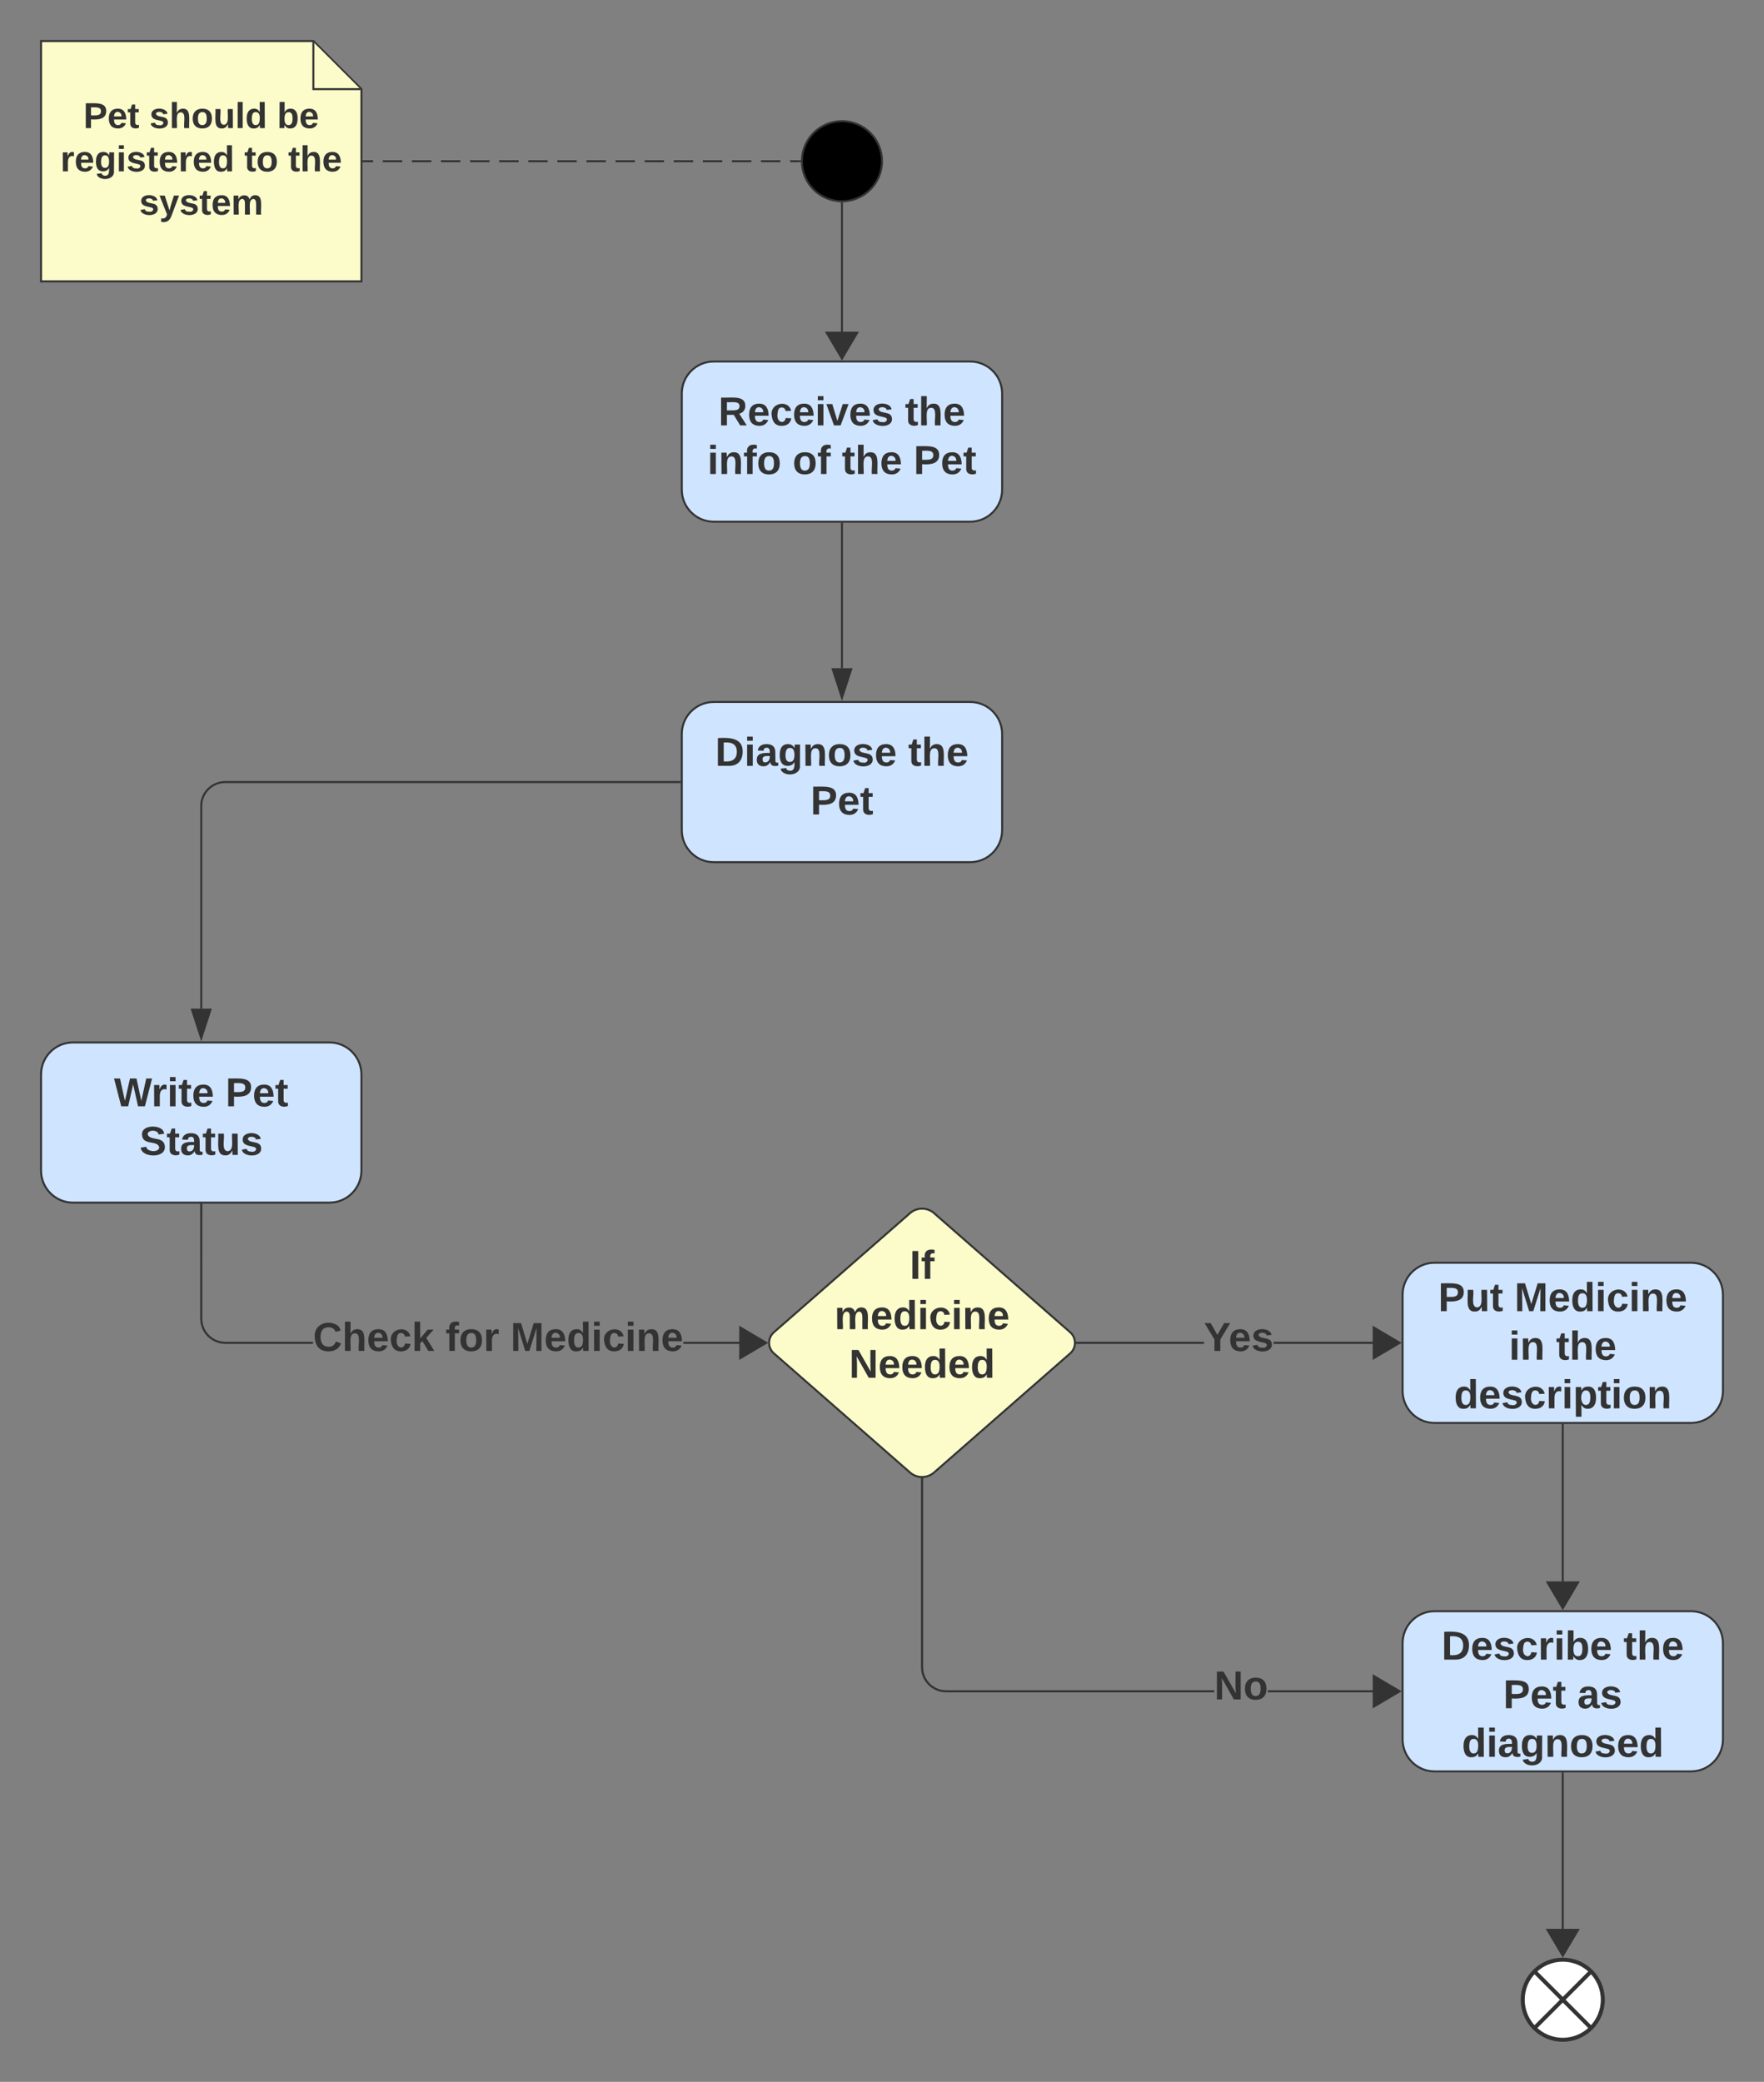 <svg xmlns="http://www.w3.org/2000/svg" xmlns:xlink="http://www.w3.org/1999/xlink" xmlns:lucid="lucid" width="881" height="1039.5"><rect width="100%" height="100%" fill="#808080" stroke="none"/><g transform="translate(-819.5 -119.5)" lucid:page-tab-id="0_0"><path d="M840 140h136l24 24v96H840z" stroke="#333" fill="#fcfcca"/><path d="M976 140.48V164h23.52" stroke="#333" fill="#fcfcca"/><use xlink:href="#a" transform="matrix(1,0,0,1,845,145) translate(16.15 38.462)"/><use xlink:href="#b" transform="matrix(1,0,0,1,845,145) translate(49.1 38.462)"/><use xlink:href="#c" transform="matrix(1,0,0,1,845,145) translate(112.9 38.462)"/><use xlink:href="#d" transform="matrix(1,0,0,1,845,145) translate(4.675 60.062)"/><use xlink:href="#e" transform="matrix(1,0,0,1,845,145) translate(96.525 60.062)"/><use xlink:href="#f" transform="matrix(1,0,0,1,845,145) translate(118.425 60.062)"/><use xlink:href="#g" transform="matrix(1,0,0,1,845,145) translate(44.025 81.662)"/><path d="M1260 200c0 11.05-8.95 20-20 20s-20-8.95-20-20 8.95-20 20-20 20 8.95 20 20z" stroke="#333"/><path d="M1001 200h4.84m4.85 0h9.68m4.84 0h9.7m4.84 0h9.68m4.85 0h9.68m4.84 0h9.7m4.84 0h9.68m4.85 0h9.68m4.84 0h9.7m4.84 0h9.68m4.85 0h9.68m4.84 0h9.7m4.84 0h9.68m4.85 0h9.68m4.84 0h9.7m4.84 0h4.84" stroke="#333" fill="none"/><path d="M1001 200.5h-.5v-1h.5zM1219.5 199.98l.02.52h-.53v-1h.56z" stroke="#333" stroke-width=".05" fill="#333"/><path d="M1176 300c-8.84 0-16 7.16-16 16v48c0 8.84 7.16 16 16 16h128c8.84 0 16-7.16 16-16v-48c0-8.84-7.16-16-16-16z" stroke="#333" fill="#cfe4ff"/><use xlink:href="#h" transform="matrix(1,0,0,1,1168,308) translate(10.294 23.911)"/><use xlink:href="#i" transform="matrix(1,0,0,1,1168,308) translate(103.485 23.911)"/><use xlink:href="#j" transform="matrix(1,0,0,1,1168,308) translate(4.817 48.178)"/><use xlink:href="#k" transform="matrix(1,0,0,1,1168,308) translate(47.34 48.178)"/><use xlink:href="#l" transform="matrix(1,0,0,1,1168,308) translate(71.944 48.178)"/><use xlink:href="#m" transform="matrix(1,0,0,1,1168,308) translate(107.782 48.178)"/><path d="M1240 292.63V221" stroke="#333" fill="none"/><path d="M1240 298.52l-7.64-12.9h15.28z" stroke="#333" fill="#333"/><path d="M1239.98 220.5l.52-.02v.53h-1v-.56z" stroke="#333" stroke-width=".05" fill="#333"/><path d="M1240 381v72.12" stroke="#333" fill="none"/><path d="M1240.5 381h-1v-.5h1z" stroke="#333" stroke-width=".05" fill="#333"/><path d="M1240 467.88l-4.63-14.26h9.27z" stroke="#333" fill="#333"/><path d="M1176 470c-8.84 0-16 7.16-16 16v48c0 8.84 7.16 16 16 16h128c8.84 0 16-7.16 16-16v-48c0-8.84-7.16-16-16-16z" stroke="#333" fill="#cfe4ff"/><use xlink:href="#n" transform="matrix(1,0,0,1,1168,478) translate(8.693 23.911)"/><use xlink:href="#i" transform="matrix(1,0,0,1,1168,478) translate(105.086 23.911)"/><use xlink:href="#m" transform="matrix(1,0,0,1,1168,478) translate(56.3 48.178)"/><path d="M1159 510H932a12 12 0 0 0-12 12v101.12" stroke="#333" fill="none"/><path d="M1159.5 510.5h-.5v-1h.5z" stroke="#333" stroke-width=".05" fill="#333"/><path d="M920 637.88l-4.63-14.26h9.26z" stroke="#333" fill="#333"/><path d="M856 640c-8.84 0-16 7.16-16 16v48c0 8.84 7.16 16 16 16h128c8.84 0 16-7.16 16-16v-48c0-8.84-7.16-16-16-16z" stroke="#333" fill="#cfe4ff"/><use xlink:href="#o" transform="matrix(1,0,0,1,848,648) translate(28.466 23.911)"/><use xlink:href="#p" transform="matrix(1,0,0,1,848,648) translate(84.133 23.911)"/><use xlink:href="#q" transform="matrix(1,0,0,1,848,648) translate(41.189 48.178)"/><path d="M1273.98 725.27a9.14 9.14 0 0 1 12.04 0l67.96 59.46a7 7 0 0 1 0 10.54l-67.96 59.46a9.14 9.14 0 0 1-12.04 0l-67.96-59.46a7 7 0 0 1 0-10.54z" stroke="#333" fill="#fcfcca"/><use xlink:href="#r" transform="matrix(1,0,0,1,1200,720) translate(73.854 38.053)"/><use xlink:href="#s" transform="matrix(1,0,0,1,1200,720) translate(36.246 63.188)"/><use xlink:href="#t" transform="matrix(1,0,0,1,1200,720) translate(43.577 87.454)"/><path d="M1420.77 790.5h-63.4v-1h63.4zm91.86 0h-57.03v-1h57.03z" stroke="#333" stroke-width=".05" fill="#333"/><path d="M1357.38 790.5h-.55l.04-.5-.04-.5h.55z" fill="#333"/><path d="M1357.4 790.52h-.6l.05-.52-.05-.52h.6zm-.54-1l.04.48-.04.48h.5v-.96z" stroke="#333" stroke-width=".05" fill="#333"/><path d="M1518.52 790l-12.9 7.64v-15.28z" fill="#333"/><path d="M1519.5 790l-14.4 8.5v-17zm-13.4 6.76l11.44-6.76-11.43-6.76z" stroke="#333" stroke-width=".05" fill="#333"/><use xlink:href="#u" transform="matrix(1,0,0,1,1420.772,777.867) translate(0.005 16.178)"/><path d="M1536 750c-8.84 0-16 7.16-16 16v48c0 8.84 7.16 16 16 16h128c8.84 0 16-7.16 16-16v-48c0-8.84-7.16-16-16-16z" stroke="#333" fill="#cfe4ff"/><use xlink:href="#v" transform="matrix(1,0,0,1,1528,758) translate(9.789 16.178)"/><use xlink:href="#w" transform="matrix(1,0,0,1,1528,758) translate(47.874 16.178)"/><use xlink:href="#x" transform="matrix(1,0,0,1,1528,758) translate(45.121 40.444)"/><use xlink:href="#y" transform="matrix(1,0,0,1,1528,758) translate(68.658 40.444)"/><use xlink:href="#z" transform="matrix(1,0,0,1,1528,758) translate(17.653 64.711)"/><path d="M1536 924c-8.84 0-16 7.16-16 16v48c0 8.84 7.16 16 16 16h128c8.84 0 16-7.16 16-16v-48c0-8.84-7.16-16-16-16z" stroke="#333" fill="#cfe4ff"/><use xlink:href="#A" transform="matrix(1,0,0,1,1528,932) translate(11.446 16.178)"/><use xlink:href="#i" transform="matrix(1,0,0,1,1528,932) translate(102.333 16.178)"/><use xlink:href="#B" transform="matrix(1,0,0,1,1528,932) translate(42.256 40.444)"/><use xlink:href="#C" transform="matrix(1,0,0,1,1528,932) translate(79.274 40.444)"/><use xlink:href="#D" transform="matrix(1,0,0,1,1528,932) translate(21.585 64.711)"/><path d="M1600 831v85.63" stroke="#333" fill="none"/><path d="M1600.5 831h-1v-.5h1z" stroke="#333" stroke-width=".05" fill="#333"/><path d="M1600 922.52l-7.64-12.9h15.28z" stroke="#333" fill="#333"/><path d="M1600 1005v85.13" stroke="#333" fill="none"/><path d="M1600.5 1005h-1v-.5h1z" stroke="#333" stroke-width=".05" fill="#333"/><path d="M1600 1096.02l-7.64-12.9h15.28z" stroke="#333" fill="#333"/><path d="M1620 1118c0 11.05-8.95 20-20 20s-20-8.95-20-20 8.95-20 20-20 20 8.95 20 20z" stroke="#333" stroke-width="2" fill="#fff"/><path d="M1585.86 1103.86l28.28 28.28m0-28.28l-28.28 28.28" stroke="#333" stroke-width="2" fill="none"/><path d="M920.5 777.98l.14 1.82.42 1.75.7 1.67.94 1.54 1.17 1.37 1.37 1.17 1.54.95 1.67.7 1.75.4 1.82.15h43.8v1H932l-1.94-.15-1.9-.46-1.82-.76-1.67-1.03-1.5-1.26-1.26-1.5-1.04-1.66-.75-1.82-.45-1.9-.15-1.94V721h1zm275.76 11.52v1h-35.46v-1z" stroke="#333" stroke-width=".05" fill="#333"/><path d="M920.5 721h-1v-.5h1z" fill="#333"/><path d="M920.52 721.04h-1.04v-.56h1.04zm-1-.5v.45h.96v-.48z" stroke="#333" stroke-width=".05" fill="#333"/><path d="M1202.15 790l-12.92 7.64v-15.28z" fill="#333"/><path d="M1203.13 790l-14.4 8.5v-17zm-13.4 6.76l11.43-6.76-11.43-6.76z" stroke="#333" stroke-width=".05" fill="#333"/><g><use xlink:href="#E" transform="matrix(1,0,0,1,975.827,777.867) translate(0.005 16.178)"/><use xlink:href="#F" transform="matrix(1,0,0,1,975.827,777.867) translate(66.177 16.178)"/><use xlink:href="#G" transform="matrix(1,0,0,1,975.827,777.867) translate(98.645 16.178)"/></g><path d="M1280.5 951.98l.14 1.82.42 1.75.7 1.67.94 1.54 1.17 1.37 1.37 1.17 1.54.95 1.67.7 1.75.4 1.82.15h133.9v1h-133.94l-1.94-.15-1.9-.46-1.82-.76-1.67-1.03-1.5-1.26-1.26-1.5-1.04-1.66-.75-1.82-.45-1.9-.15-1.94V858h1zm232.13 11.52v1h-59.86v-1z" stroke="#333" stroke-width=".05" fill="#333"/><path d="M1280 857.5l.5-.04v.55h-1v-.54z" fill="#333"/><path d="M1280 857.47l.53-.04v.6h-1.06v-.6zm-.47.5h.94v-.48l-.47.02-.47-.03z" stroke="#333" stroke-width=".05" fill="#333"/><path d="M1518.52 964l-12.9 7.64v-15.28z" fill="#333"/><path d="M1519.5 964l-14.4 8.5v-17zm-13.4 6.76l11.44-6.76-11.43-6.76z" stroke="#333" stroke-width=".05" fill="#333"/><g><use xlink:href="#H" transform="matrix(1,0,0,1,1425.919,951.867) translate(0.005 16.178)"/></g><defs><path fill="#333" d="M24-248c93 1 206-16 204 79-1 75-69 88-152 82V0H24v-248zm52 121c47 0 100 7 100-41 0-47-54-39-100-39v80" id="I"/><path fill="#333" d="M185-48c-13 30-37 53-82 52C43 2 14-33 14-96s30-98 90-98c62 0 83 45 84 108H66c0 31 8 55 39 56 18 0 30-7 34-22zm-45-69c5-46-57-63-70-21-2 6-4 13-4 21h74" id="J"/><path fill="#333" d="M115-3C79 11 28 4 28-45v-112H4v-33h27l15-45h31v45h36v33H77v99c-1 23 16 31 38 25v30" id="K"/><g id="a"><use transform="matrix(0.05,0,0,0.05,0,0)" xlink:href="#I"/><use transform="matrix(0.05,0,0,0.05,12,0)" xlink:href="#J"/><use transform="matrix(0.05,0,0,0.05,22,0)" xlink:href="#K"/></g><path fill="#333" d="M137-138c1-29-70-34-71-4 15 46 118 7 119 86 1 83-164 76-172 9l43-7c4 19 20 25 44 25 33 8 57-30 24-41C81-84 22-81 20-136c-2-80 154-74 161-7" id="L"/><path fill="#333" d="M114-157C55-157 80-60 75 0H25v-261h50l-1 109c12-26 28-41 61-42 86-1 58 113 63 194h-50c-7-57 23-157-34-157" id="M"/><path fill="#333" d="M110-194c64 0 96 36 96 99 0 64-35 99-97 99-61 0-95-36-95-99 0-62 34-99 96-99zm-1 164c35 0 45-28 45-65 0-40-10-65-43-65-34 0-45 26-45 65 0 36 10 65 43 65" id="N"/><path fill="#333" d="M85 4C-2 5 27-109 22-190h50c7 57-23 150 33 157 60-5 35-97 40-157h50l1 190h-47c-2-12 1-28-3-38-12 25-28 42-61 42" id="O"/><path fill="#333" d="M25 0v-261h50V0H25" id="P"/><path fill="#333" d="M88-194c31-1 46 15 58 34l-1-101h50l1 261h-48c-2-10 0-23-3-31C134-8 116 4 84 4 32 4 16-41 15-95c0-56 19-97 73-99zm17 164c33 0 40-30 41-66 1-37-9-64-41-64s-38 30-39 65c0 43 13 65 39 65" id="Q"/><g id="b"><use transform="matrix(0.05,0,0,0.05,0,0)" xlink:href="#L"/><use transform="matrix(0.05,0,0,0.05,10,0)" xlink:href="#M"/><use transform="matrix(0.05,0,0,0.05,20.95,0)" xlink:href="#N"/><use transform="matrix(0.05,0,0,0.05,31.9,0)" xlink:href="#O"/><use transform="matrix(0.05,0,0,0.05,42.85,0)" xlink:href="#P"/><use transform="matrix(0.05,0,0,0.05,47.85,0)" xlink:href="#Q"/></g><path fill="#333" d="M135-194c52 0 70 43 70 98 0 56-19 99-73 100-30 1-46-15-58-35L72 0H24l1-261h50v104c11-23 29-37 60-37zM114-30c31 0 40-27 40-66 0-37-7-63-39-63s-41 28-41 65c0 36 8 64 40 64" id="R"/><g id="c"><use transform="matrix(0.05,0,0,0.05,0,0)" xlink:href="#R"/><use transform="matrix(0.05,0,0,0.05,10.95,0)" xlink:href="#J"/></g><path fill="#333" d="M135-150c-39-12-60 13-60 57V0H25l-1-190h47c2 13-1 29 3 40 6-28 27-53 61-41v41" id="S"/><path fill="#333" d="M195-6C206 82 75 100 31 46c-4-6-6-13-8-21l49-6c3 16 16 24 34 25 40 0 42-37 40-79-11 22-30 35-61 35-53 0-70-43-70-97 0-56 18-96 73-97 30 0 46 14 59 34l2-30h47zm-90-29c32 0 41-27 41-63 0-35-9-62-40-62-32 0-39 29-40 63 0 36 9 62 39 62" id="T"/><path fill="#333" d="M25-224v-37h50v37H25zM25 0v-190h50V0H25" id="U"/><g id="d"><use transform="matrix(0.05,0,0,0.05,0,0)" xlink:href="#S"/><use transform="matrix(0.05,0,0,0.05,7,0)" xlink:href="#J"/><use transform="matrix(0.05,0,0,0.05,17,0)" xlink:href="#T"/><use transform="matrix(0.05,0,0,0.05,27.95,0)" xlink:href="#U"/><use transform="matrix(0.05,0,0,0.05,32.95,0)" xlink:href="#L"/><use transform="matrix(0.05,0,0,0.05,42.95,0)" xlink:href="#K"/><use transform="matrix(0.05,0,0,0.05,48.9,0)" xlink:href="#J"/><use transform="matrix(0.05,0,0,0.05,58.9,0)" xlink:href="#S"/><use transform="matrix(0.05,0,0,0.05,65.9,0)" xlink:href="#J"/><use transform="matrix(0.05,0,0,0.05,75.9,0)" xlink:href="#Q"/></g><g id="e"><use transform="matrix(0.05,0,0,0.05,0,0)" xlink:href="#K"/><use transform="matrix(0.05,0,0,0.05,5.95,0)" xlink:href="#N"/></g><g id="f"><use transform="matrix(0.05,0,0,0.05,0,0)" xlink:href="#K"/><use transform="matrix(0.05,0,0,0.05,5.95,0)" xlink:href="#M"/><use transform="matrix(0.05,0,0,0.05,16.9,0)" xlink:href="#J"/></g><path fill="#333" d="M123 10C108 53 80 86 19 72V37c35 8 53-11 59-39L3-190h52l48 148c12-52 28-100 44-148h51" id="V"/><path fill="#333" d="M220-157c-53 9-28 100-34 157h-49v-107c1-27-5-49-29-50C55-147 81-57 75 0H25l-1-190h47c2 12-1 28 3 38 10-53 101-56 108 0 13-22 24-43 59-42 82 1 51 116 57 194h-49v-107c-1-25-5-48-29-50" id="W"/><g id="g"><use transform="matrix(0.05,0,0,0.05,0,0)" xlink:href="#L"/><use transform="matrix(0.05,0,0,0.05,10,0)" xlink:href="#V"/><use transform="matrix(0.05,0,0,0.05,20,0)" xlink:href="#L"/><use transform="matrix(0.05,0,0,0.05,30,0)" xlink:href="#K"/><use transform="matrix(0.05,0,0,0.05,35.95,0)" xlink:href="#J"/><use transform="matrix(0.05,0,0,0.05,45.95,0)" xlink:href="#W"/></g><path fill="#333" d="M240-174c0 40-23 61-54 70L253 0h-59l-57-94H76V0H24v-248c93 4 217-23 216 74zM76-134c48-2 112 12 112-38 0-48-66-32-112-35v73" id="X"/><path fill="#333" d="M190-63c-7 42-38 67-86 67-59 0-84-38-90-98-12-110 154-137 174-36l-49 2c-2-19-15-32-35-32-30 0-35 28-38 64-6 74 65 87 74 30" id="Y"/><path fill="#333" d="M128 0H69L1-190h53L99-40l48-150h52" id="Z"/><g id="h"><use transform="matrix(0.056,0,0,0.056,0,0)" xlink:href="#X"/><use transform="matrix(0.056,0,0,0.056,14.549,0)" xlink:href="#J"/><use transform="matrix(0.056,0,0,0.056,25.783,0)" xlink:href="#Y"/><use transform="matrix(0.056,0,0,0.056,37.018,0)" xlink:href="#J"/><use transform="matrix(0.056,0,0,0.056,48.252,0)" xlink:href="#U"/><use transform="matrix(0.056,0,0,0.056,53.87,0)" xlink:href="#Z"/><use transform="matrix(0.056,0,0,0.056,65.104,0)" xlink:href="#J"/><use transform="matrix(0.056,0,0,0.056,76.339,0)" xlink:href="#L"/></g><g id="i"><use transform="matrix(0.056,0,0,0.056,0,0)" xlink:href="#K"/><use transform="matrix(0.056,0,0,0.056,6.685,0)" xlink:href="#M"/><use transform="matrix(0.056,0,0,0.056,18.986,0)" xlink:href="#J"/></g><path fill="#333" d="M135-194c87-1 58 113 63 194h-50c-7-57 23-157-34-157-59 0-34 97-39 157H25l-1-190h47c2 12-1 28 3 38 12-26 28-41 61-42" id="aa"/><path fill="#333" d="M121-226c-27-7-43 5-38 36h38v33H83V0H34v-157H6v-33h28c-9-59 32-81 87-68v32" id="ab"/><g id="j"><use transform="matrix(0.056,0,0,0.056,0,0)" xlink:href="#U"/><use transform="matrix(0.056,0,0,0.056,5.617,0)" xlink:href="#aa"/><use transform="matrix(0.056,0,0,0.056,17.919,0)" xlink:href="#ab"/><use transform="matrix(0.056,0,0,0.056,24.604,0)" xlink:href="#N"/></g><g id="k"><use transform="matrix(0.056,0,0,0.056,0,0)" xlink:href="#N"/><use transform="matrix(0.056,0,0,0.056,12.302,0)" xlink:href="#ab"/></g><g id="l"><use transform="matrix(0.056,0,0,0.056,0,0)" xlink:href="#K"/><use transform="matrix(0.056,0,0,0.056,6.685,0)" xlink:href="#M"/><use transform="matrix(0.056,0,0,0.056,18.986,0)" xlink:href="#J"/></g><g id="m"><use transform="matrix(0.056,0,0,0.056,0,0)" xlink:href="#I"/><use transform="matrix(0.056,0,0,0.056,13.481,0)" xlink:href="#J"/><use transform="matrix(0.056,0,0,0.056,24.716,0)" xlink:href="#K"/></g><path fill="#333" d="M24-248c120-7 223 5 221 122C244-46 201 0 124 0H24v-248zM76-40c74 7 117-18 117-86 0-67-45-88-117-82v168" id="ac"/><path fill="#333" d="M133-34C117-15 103 5 69 4 32 3 11-16 11-54c-1-60 55-63 116-61 1-26-3-47-28-47-18 1-26 9-28 27l-52-2c7-38 36-58 82-57s74 22 75 68l1 82c-1 14 12 18 25 15v27c-30 8-71 5-69-32zm-48 3c29 0 43-24 42-57-32 0-66-3-65 30 0 17 8 27 23 27" id="ad"/><g id="n"><use transform="matrix(0.056,0,0,0.056,0,0)" xlink:href="#ac"/><use transform="matrix(0.056,0,0,0.056,14.549,0)" xlink:href="#U"/><use transform="matrix(0.056,0,0,0.056,20.166,0)" xlink:href="#ad"/><use transform="matrix(0.056,0,0,0.056,31.401,0)" xlink:href="#T"/><use transform="matrix(0.056,0,0,0.056,43.702,0)" xlink:href="#aa"/><use transform="matrix(0.056,0,0,0.056,56.004,0)" xlink:href="#N"/><use transform="matrix(0.056,0,0,0.056,68.306,0)" xlink:href="#L"/><use transform="matrix(0.056,0,0,0.056,79.541,0)" xlink:href="#J"/></g><path fill="#333" d="M275 0h-61l-44-196L126 0H64L0-248h53L97-49l45-199h58l43 199 44-199h52" id="ae"/><g id="o"><use transform="matrix(0.056,0,0,0.056,0,0)" xlink:href="#ae"/><use transform="matrix(0.056,0,0,0.056,18.649,0)" xlink:href="#S"/><use transform="matrix(0.056,0,0,0.056,26.514,0)" xlink:href="#U"/><use transform="matrix(0.056,0,0,0.056,32.131,0)" xlink:href="#K"/><use transform="matrix(0.056,0,0,0.056,38.815,0)" xlink:href="#J"/></g><g id="p"><use transform="matrix(0.056,0,0,0.056,0,0)" xlink:href="#I"/><use transform="matrix(0.056,0,0,0.056,13.481,0)" xlink:href="#J"/><use transform="matrix(0.056,0,0,0.056,24.716,0)" xlink:href="#K"/></g><path fill="#333" d="M169-182c-1-43-94-46-97-3 18 66 151 10 154 114 3 95-165 93-204 36-6-8-10-19-12-30l50-8c3 46 112 56 116 5-17-69-150-10-154-114-4-87 153-88 188-35 5 8 8 18 10 28" id="af"/><g id="q"><use transform="matrix(0.056,0,0,0.056,0,0)" xlink:href="#af"/><use transform="matrix(0.056,0,0,0.056,13.481,0)" xlink:href="#K"/><use transform="matrix(0.056,0,0,0.056,20.166,0)" xlink:href="#ad"/><use transform="matrix(0.056,0,0,0.056,31.401,0)" xlink:href="#K"/><use transform="matrix(0.056,0,0,0.056,38.085,0)" xlink:href="#O"/><use transform="matrix(0.056,0,0,0.056,50.387,0)" xlink:href="#L"/></g><path fill="#333" d="M24 0v-248h52V0H24" id="ag"/><g id="r"><use transform="matrix(0.056,0,0,0.056,0,0)" xlink:href="#ag"/><use transform="matrix(0.056,0,0,0.056,5.617,0)" xlink:href="#ab"/></g><g id="s"><use transform="matrix(0.056,0,0,0.056,0,0)" xlink:href="#W"/><use transform="matrix(0.056,0,0,0.056,17.975,0)" xlink:href="#J"/><use transform="matrix(0.056,0,0,0.056,29.21,0)" xlink:href="#Q"/><use transform="matrix(0.056,0,0,0.056,41.512,0)" xlink:href="#U"/><use transform="matrix(0.056,0,0,0.056,47.129,0)" xlink:href="#Y"/><use transform="matrix(0.056,0,0,0.056,58.364,0)" xlink:href="#U"/><use transform="matrix(0.056,0,0,0.056,63.981,0)" xlink:href="#aa"/><use transform="matrix(0.056,0,0,0.056,76.283,0)" xlink:href="#J"/></g><path fill="#333" d="M175 0L67-191c6 58 2 128 3 191H24v-248h59L193-55c-6-58-2-129-3-193h46V0h-61" id="ah"/><g id="t"><use transform="matrix(0.056,0,0,0.056,0,0)" xlink:href="#ah"/><use transform="matrix(0.056,0,0,0.056,14.549,0)" xlink:href="#J"/><use transform="matrix(0.056,0,0,0.056,25.783,0)" xlink:href="#J"/><use transform="matrix(0.056,0,0,0.056,37.018,0)" xlink:href="#Q"/><use transform="matrix(0.056,0,0,0.056,49.32,0)" xlink:href="#J"/><use transform="matrix(0.056,0,0,0.056,60.554,0)" xlink:href="#Q"/></g><path fill="#333" d="M146-102V0H94v-102L6-248h54l60 105 60-105h54" id="ai"/><g id="u"><use transform="matrix(0.056,0,0,0.056,0,0)" xlink:href="#ai"/><use transform="matrix(0.056,0,0,0.056,12.358,0)" xlink:href="#J"/><use transform="matrix(0.056,0,0,0.056,23.593,0)" xlink:href="#L"/></g><g id="v"><use transform="matrix(0.056,0,0,0.056,0,0)" xlink:href="#I"/><use transform="matrix(0.056,0,0,0.056,13.481,0)" xlink:href="#O"/><use transform="matrix(0.056,0,0,0.056,25.783,0)" xlink:href="#K"/></g><path fill="#333" d="M230 0l2-204L168 0h-37L68-204 70 0H24v-248h70l56 185 57-185h69V0h-46" id="aj"/><g id="w"><use transform="matrix(0.056,0,0,0.056,0,0)" xlink:href="#aj"/><use transform="matrix(0.056,0,0,0.056,16.796,0)" xlink:href="#J"/><use transform="matrix(0.056,0,0,0.056,28.03,0)" xlink:href="#Q"/><use transform="matrix(0.056,0,0,0.056,40.332,0)" xlink:href="#U"/><use transform="matrix(0.056,0,0,0.056,45.949,0)" xlink:href="#Y"/><use transform="matrix(0.056,0,0,0.056,57.184,0)" xlink:href="#U"/><use transform="matrix(0.056,0,0,0.056,62.801,0)" xlink:href="#aa"/><use transform="matrix(0.056,0,0,0.056,75.103,0)" xlink:href="#J"/></g><g id="x"><use transform="matrix(0.056,0,0,0.056,0,0)" xlink:href="#U"/><use transform="matrix(0.056,0,0,0.056,5.617,0)" xlink:href="#aa"/></g><g id="y"><use transform="matrix(0.056,0,0,0.056,0,0)" xlink:href="#K"/><use transform="matrix(0.056,0,0,0.056,6.685,0)" xlink:href="#M"/><use transform="matrix(0.056,0,0,0.056,18.986,0)" xlink:href="#J"/></g><path fill="#333" d="M135-194c53 0 70 44 70 98 0 56-19 98-73 100-31 1-45-17-59-34 3 33 2 69 2 105H25l-1-265h48c2 10 0 23 3 31 11-24 29-35 60-35zM114-30c33 0 39-31 40-66 0-38-9-64-40-64-56 0-55 130 0 130" id="ak"/><g id="z"><use transform="matrix(0.056,0,0,0.056,0,0)" xlink:href="#Q"/><use transform="matrix(0.056,0,0,0.056,12.302,0)" xlink:href="#J"/><use transform="matrix(0.056,0,0,0.056,23.536,0)" xlink:href="#L"/><use transform="matrix(0.056,0,0,0.056,34.771,0)" xlink:href="#Y"/><use transform="matrix(0.056,0,0,0.056,46.006,0)" xlink:href="#S"/><use transform="matrix(0.056,0,0,0.056,53.87,0)" xlink:href="#U"/><use transform="matrix(0.056,0,0,0.056,59.487,0)" xlink:href="#ak"/><use transform="matrix(0.056,0,0,0.056,71.789,0)" xlink:href="#K"/><use transform="matrix(0.056,0,0,0.056,78.473,0)" xlink:href="#U"/><use transform="matrix(0.056,0,0,0.056,84.091,0)" xlink:href="#N"/><use transform="matrix(0.056,0,0,0.056,96.393,0)" xlink:href="#aa"/></g><g id="A"><use transform="matrix(0.056,0,0,0.056,0,0)" xlink:href="#ac"/><use transform="matrix(0.056,0,0,0.056,14.549,0)" xlink:href="#J"/><use transform="matrix(0.056,0,0,0.056,25.783,0)" xlink:href="#L"/><use transform="matrix(0.056,0,0,0.056,37.018,0)" xlink:href="#Y"/><use transform="matrix(0.056,0,0,0.056,48.252,0)" xlink:href="#S"/><use transform="matrix(0.056,0,0,0.056,56.117,0)" xlink:href="#U"/><use transform="matrix(0.056,0,0,0.056,61.734,0)" xlink:href="#R"/><use transform="matrix(0.056,0,0,0.056,74.036,0)" xlink:href="#J"/></g><g id="B"><use transform="matrix(0.056,0,0,0.056,0,0)" xlink:href="#I"/><use transform="matrix(0.056,0,0,0.056,13.481,0)" xlink:href="#J"/><use transform="matrix(0.056,0,0,0.056,24.716,0)" xlink:href="#K"/></g><g id="C"><use transform="matrix(0.056,0,0,0.056,0,0)" xlink:href="#ad"/><use transform="matrix(0.056,0,0,0.056,11.235,0)" xlink:href="#L"/></g><g id="D"><use transform="matrix(0.056,0,0,0.056,0,0)" xlink:href="#Q"/><use transform="matrix(0.056,0,0,0.056,12.302,0)" xlink:href="#U"/><use transform="matrix(0.056,0,0,0.056,17.919,0)" xlink:href="#ad"/><use transform="matrix(0.056,0,0,0.056,29.154,0)" xlink:href="#T"/><use transform="matrix(0.056,0,0,0.056,41.456,0)" xlink:href="#aa"/><use transform="matrix(0.056,0,0,0.056,53.757,0)" xlink:href="#N"/><use transform="matrix(0.056,0,0,0.056,66.059,0)" xlink:href="#L"/><use transform="matrix(0.056,0,0,0.056,77.294,0)" xlink:href="#J"/><use transform="matrix(0.056,0,0,0.056,88.528,0)" xlink:href="#Q"/></g><path fill="#333" d="M67-125c0 53 21 87 73 88 37 1 54-22 65-47l45 17C233-25 199 4 140 4 58 4 20-42 15-125 8-235 124-281 211-232c18 10 29 29 36 50l-46 12c-8-25-30-41-62-41-52 0-71 34-72 86" id="al"/><path fill="#333" d="M147 0L96-86 75-71V0H25v-261h50v150l67-79h53l-66 74L201 0h-54" id="am"/><g id="E"><use transform="matrix(0.056,0,0,0.056,0,0)" xlink:href="#al"/><use transform="matrix(0.056,0,0,0.056,14.549,0)" xlink:href="#M"/><use transform="matrix(0.056,0,0,0.056,26.851,0)" xlink:href="#J"/><use transform="matrix(0.056,0,0,0.056,38.085,0)" xlink:href="#Y"/><use transform="matrix(0.056,0,0,0.056,49.32,0)" xlink:href="#am"/></g><g id="F"><use transform="matrix(0.056,0,0,0.056,0,0)" xlink:href="#ab"/><use transform="matrix(0.056,0,0,0.056,6.685,0)" xlink:href="#N"/><use transform="matrix(0.056,0,0,0.056,18.986,0)" xlink:href="#S"/></g><g id="G"><use transform="matrix(0.056,0,0,0.056,0,0)" xlink:href="#aj"/><use transform="matrix(0.056,0,0,0.056,16.796,0)" xlink:href="#J"/><use transform="matrix(0.056,0,0,0.056,28.03,0)" xlink:href="#Q"/><use transform="matrix(0.056,0,0,0.056,40.332,0)" xlink:href="#U"/><use transform="matrix(0.056,0,0,0.056,45.949,0)" xlink:href="#Y"/><use transform="matrix(0.056,0,0,0.056,57.184,0)" xlink:href="#U"/><use transform="matrix(0.056,0,0,0.056,62.801,0)" xlink:href="#aa"/><use transform="matrix(0.056,0,0,0.056,75.103,0)" xlink:href="#J"/></g><g id="H"><use transform="matrix(0.056,0,0,0.056,0,0)" xlink:href="#ah"/><use transform="matrix(0.056,0,0,0.056,14.549,0)" xlink:href="#N"/></g></defs></g></svg>